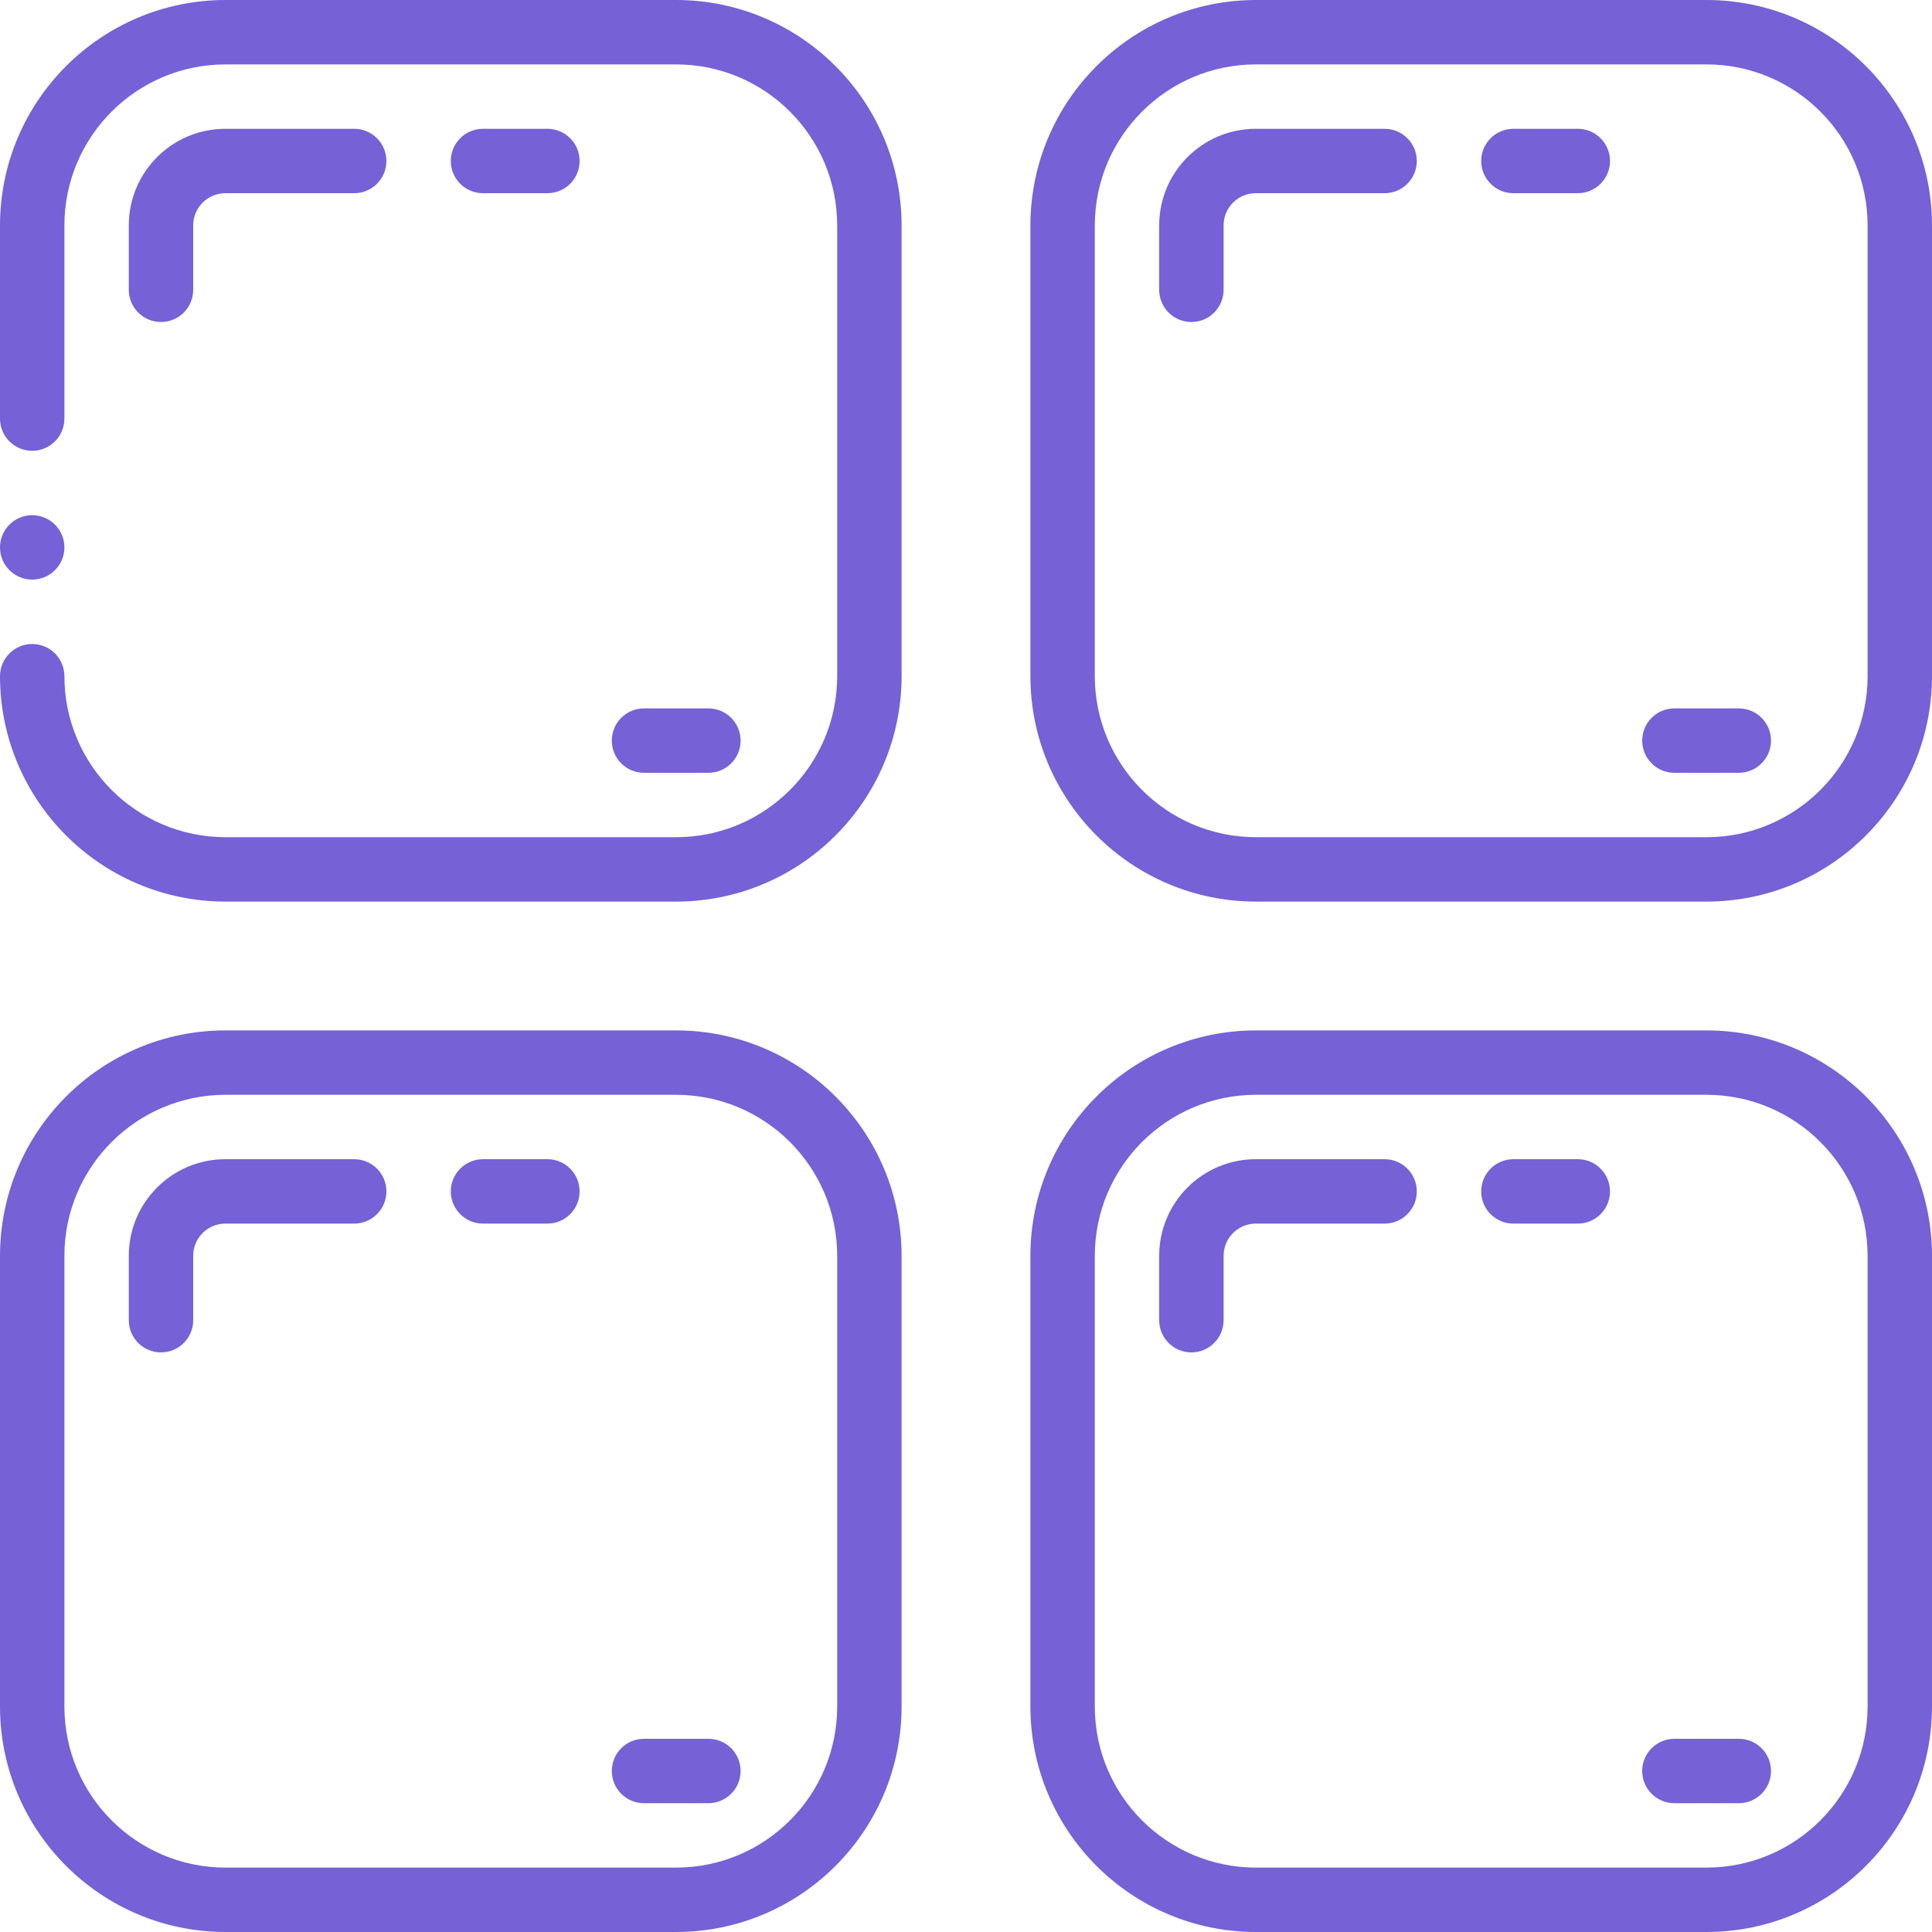 <svg width="120" height="120" viewBox="0 0 120 120" fill="none" xmlns="http://www.w3.org/2000/svg">
<g clip-path="url(#clip0)">
<path d="M2 36C3.105 36 4 35.105 4 34C4 32.895 3.105 32 2 32C0.895 32 0 32.895 0 34C0 35.105 0.895 36 2 36Z" fill="#7661D6"/>
<path d="M14 56H42C49.728 55.991 55.991 49.728 56 42V14C55.991 6.272 49.728 0.009 42 0H14C6.272 0.009 0.009 6.272 0 14V26C0 27.105 0.895 28 2 28C3.105 28 4 27.105 4 26V14C4.007 8.48 8.48 4.007 14 4H42C47.52 4.007 51.993 8.48 52 14V42C51.993 47.52 47.52 51.993 42 52H14C8.48 51.993 4.007 47.52 4 42C4 40.895 3.105 40 2 40C0.895 40 0 40.895 0 42C0.009 49.728 6.272 55.991 14 56Z" fill="#7661D6"/>
<path d="M12 18V14C12 12.895 12.895 12 14 12H22C23.105 12 24 11.105 24 10C24 8.895 23.105 8 22 8H14C10.686 8 8 10.686 8 14V18C8 19.105 8.895 20 10 20C11.105 20 12 19.105 12 18Z" fill="#7661D6"/>
<path d="M34 12C35.105 12 36 11.105 36 10C36 8.895 35.105 8 34 8H30C28.895 8 28 8.895 28 10C28 11.105 28.895 12 30 12H34Z" fill="#7661D6"/>
<path d="M44 48C45.105 48 46 47.105 46 46C46 44.895 45.105 44 44 44H40C38.895 44 38 44.895 38 46C38 47.105 38.895 48 40 48H44Z" fill="#7661D6"/>
<path d="M106 0H78C70.272 0.009 64.009 6.272 64 14V42C64.009 49.728 70.272 55.991 78 56H106C113.728 55.991 119.991 49.728 120 42V14C119.991 6.272 113.728 0.009 106 0ZM116 42C115.993 47.52 111.52 51.993 106 52H78C72.48 51.993 68.007 47.52 68 42V14C68.007 8.48 72.48 4.007 78 4H106C111.52 4.007 115.993 8.48 116 14V42Z" fill="#7661D6"/>
<path d="M108 44H104C102.895 44 102 44.895 102 46C102 47.105 102.895 48 104 48H108C109.105 48 110 47.105 110 46C110 44.895 109.105 44 108 44Z" fill="#7661D6"/>
<path d="M14 120H42C49.728 119.991 55.991 113.728 56 106V78C55.991 70.272 49.728 64.009 42 64H14C6.272 64.009 0.009 70.272 0 78V106C0.009 113.728 6.272 119.991 14 120ZM4 78C4.007 72.48 8.48 68.007 14 68H42C47.52 68.007 51.993 72.48 52 78V106C51.993 111.52 47.52 115.993 42 116H14C8.48 115.993 4.007 111.52 4 106V78Z" fill="#7661D6"/>
<path d="M10 84C11.105 84 12 83.105 12 82V78C12 76.895 12.895 76 14 76H22C23.105 76 24 75.105 24 74C24 72.895 23.105 72 22 72H14C10.686 72 8 74.686 8 78V82C8 83.105 8.895 84 10 84Z" fill="#7661D6"/>
<path d="M30 76H34C35.105 76 36 75.105 36 74C36 72.895 35.105 72 34 72H30C28.895 72 28 72.895 28 74C28 75.105 28.895 76 30 76Z" fill="#7661D6"/>
<path d="M86 8H78C74.686 8 72 10.686 72 14V18C72 19.105 72.895 20 74 20C75.105 20 76 19.105 76 18V14C76 12.895 76.895 12 78 12H86C87.105 12 88 11.105 88 10C88 8.895 87.105 8 86 8Z" fill="#7661D6"/>
<path d="M98 8H94C92.895 8 92 8.895 92 10C92 11.105 92.895 12 94 12H98C99.105 12 100 11.105 100 10C100 8.895 99.105 8 98 8Z" fill="#7661D6"/>
<path d="M86 72H78C74.686 72 72 74.686 72 78V82C72 83.105 72.895 84 74 84C75.105 84 76 83.105 76 82V78C76 76.895 76.895 76 78 76H86C87.105 76 88 75.105 88 74C88 72.895 87.105 72 86 72Z" fill="#7661D6"/>
<path d="M98 72H94C92.895 72 92 72.895 92 74C92 75.105 92.895 76 94 76H98C99.105 76 100 75.105 100 74C100 72.895 99.105 72 98 72Z" fill="#7661D6"/>
<path d="M40 112H44C45.105 112 46 111.105 46 110C46 108.895 45.105 108 44 108H40C38.895 108 38 108.895 38 110C38 111.105 38.895 112 40 112Z" fill="#7661D6"/>
<path d="M106 64H78C70.272 64.009 64.009 70.272 64 78V106C64.009 113.728 70.272 119.991 78 120H106C113.728 119.991 119.991 113.728 120 106V78C119.991 70.272 113.728 64.009 106 64ZM116 106C115.993 111.52 111.52 115.993 106 116H78C72.48 115.993 68.007 111.52 68 106V78C68.007 72.48 72.48 68.007 78 68H106C111.52 68.007 115.993 72.48 116 78V106Z" fill="#7661D6"/>
<path d="M108 108H104C102.895 108 102 108.895 102 110C102 111.105 102.895 112 104 112H108C109.105 112 110 111.105 110 110C110 108.895 109.105 108 108 108Z" fill="#7661D6"/>
</g>
<defs>
<clipPath id="clip0">
<rect width="120" height="120" fill="white"/>
</clipPath>
</defs>
</svg>
